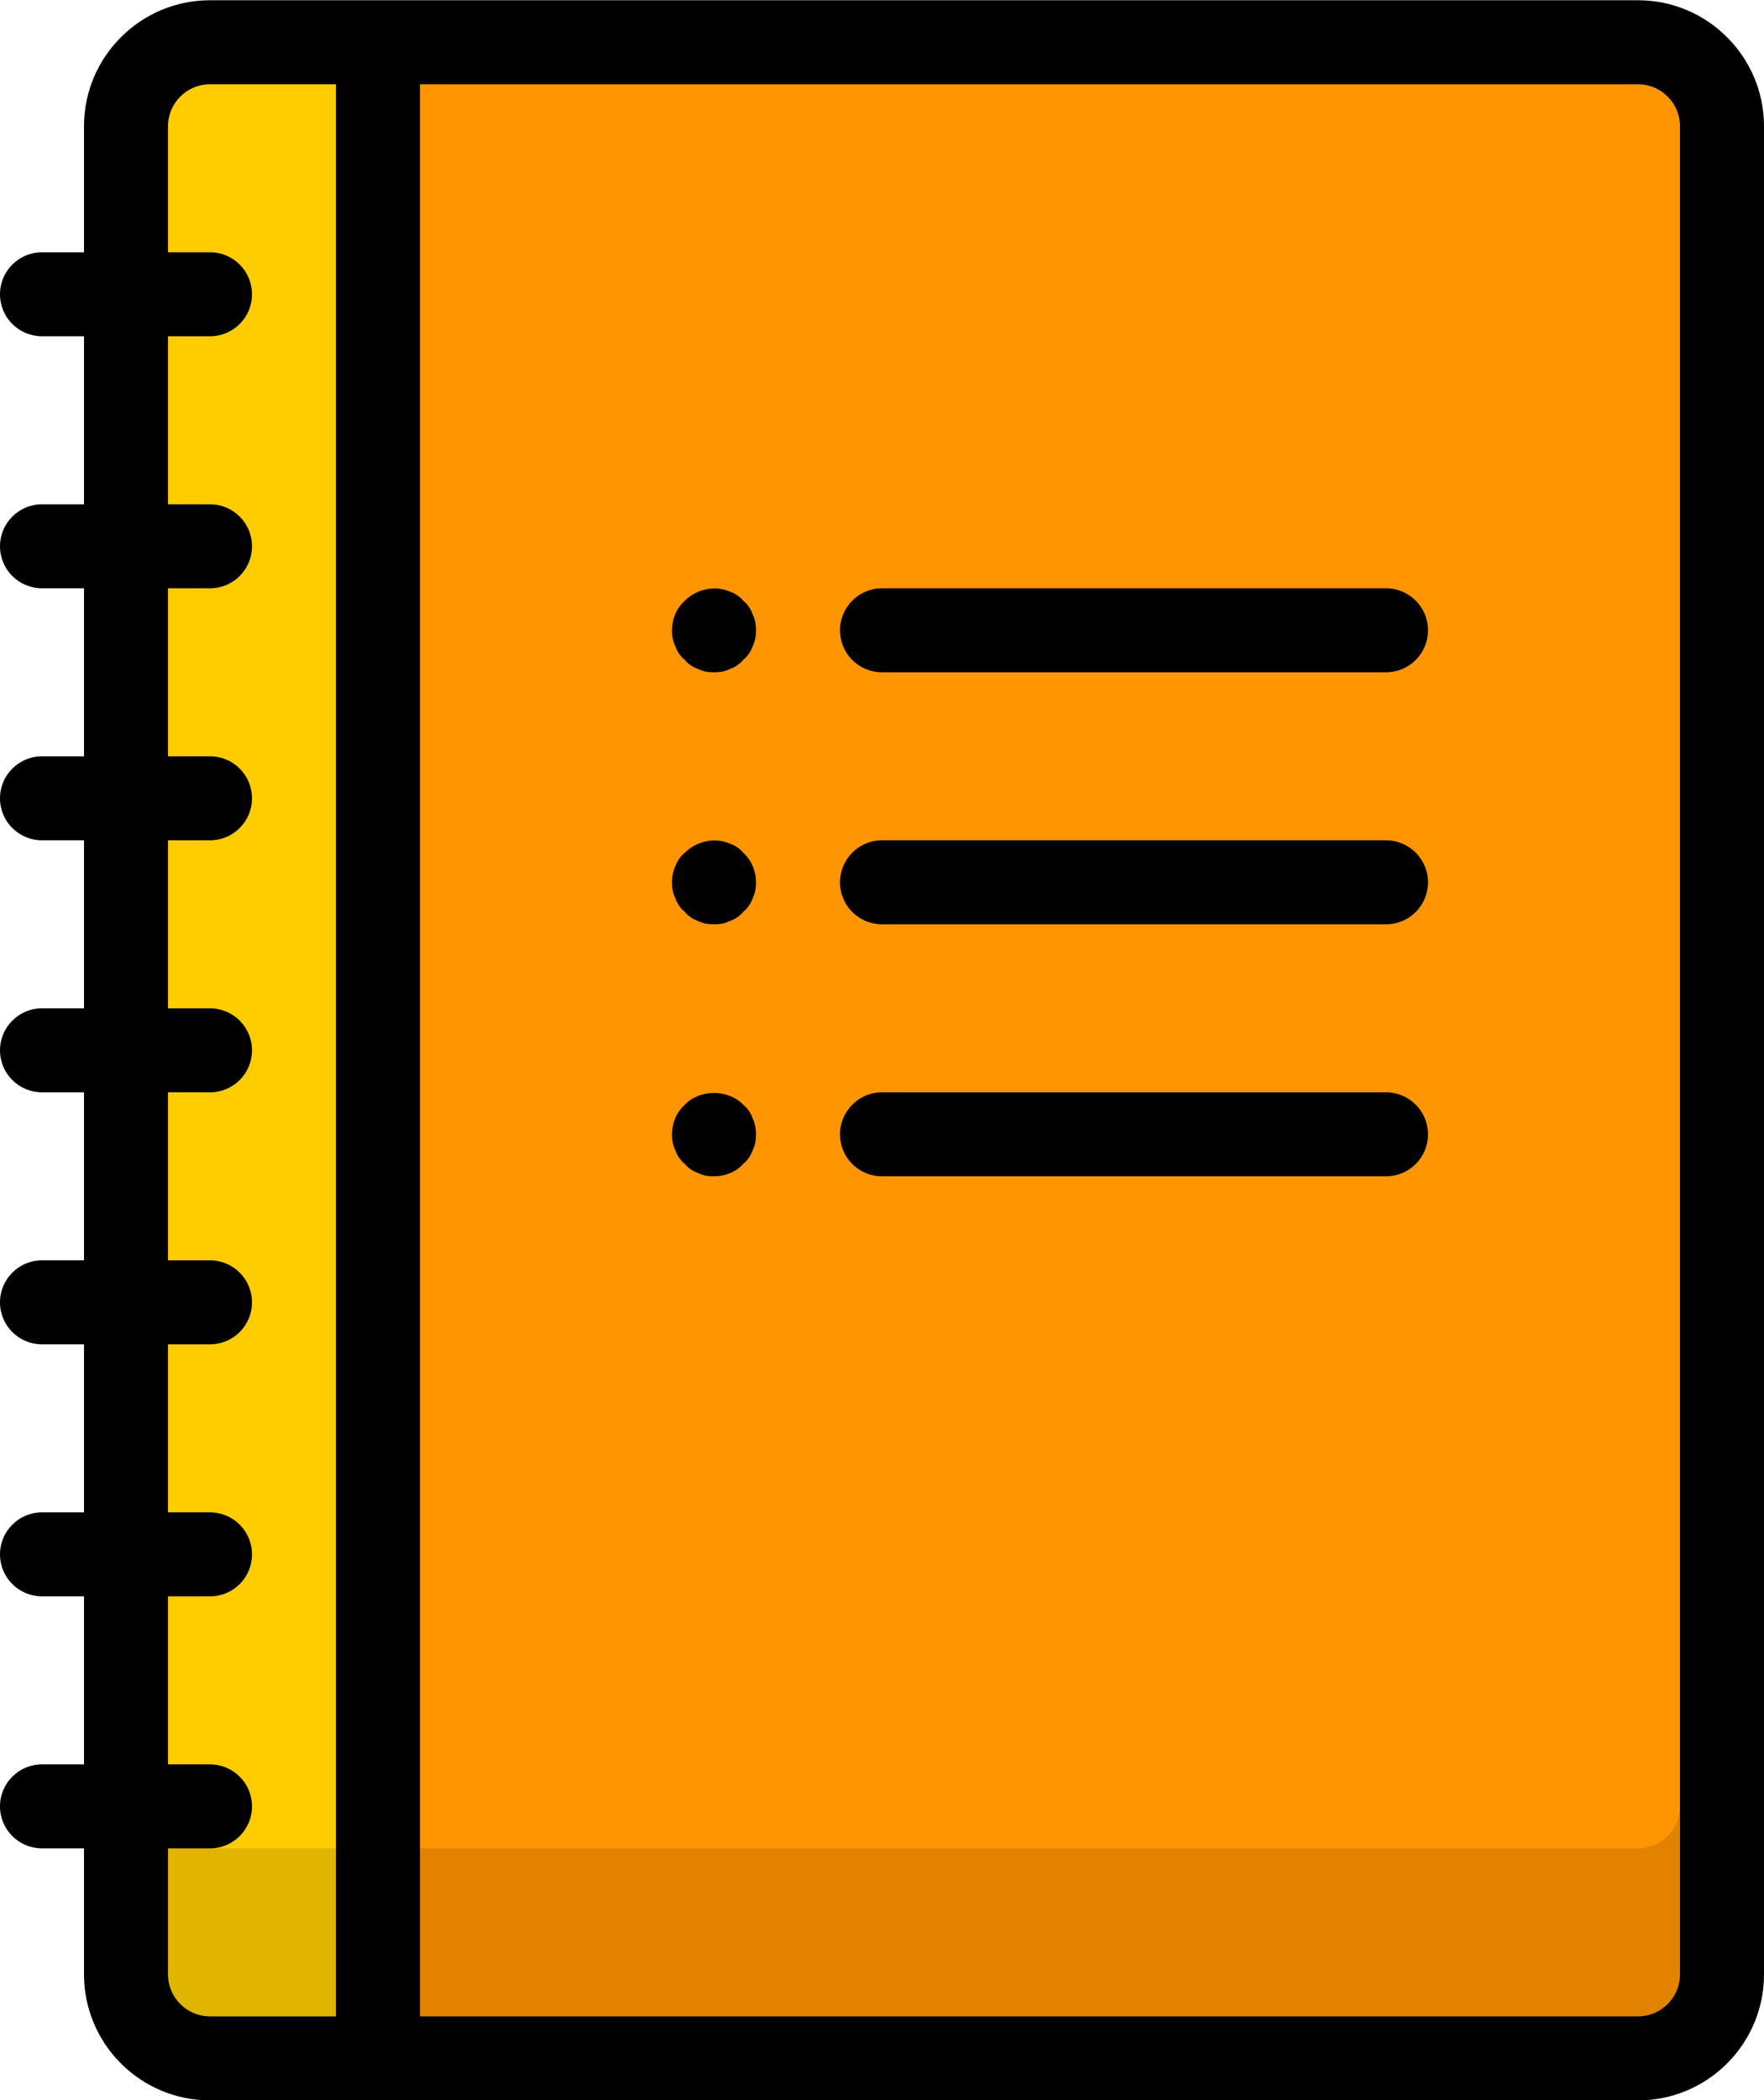 <?xml version="1.0" encoding="UTF-8"?>
<svg width="21px" height="25px" viewBox="0 0 21 25" version="1.1" xmlns="http://www.w3.org/2000/svg" xmlns:xlink="http://www.w3.org/1999/xlink">
    <!-- Generator: Sketch 42 (36781) - http://www.bohemiancoding.com/sketch -->
    <title>workbook</title>
    <desc>Created with Sketch.</desc>
    <defs></defs>
    <g id="Page-1" stroke="none" stroke-width="1" fill="none" fill-rule="evenodd">
        <g id="Full-Color" transform="translate(-152, -300)">
            <g id="workbook" transform="translate(152, 300)">
                <path d="M19.5,24.503 L2.5,24.503 C1.95,24.503 1.5,24.053 1.5,23.503 L1.5,1.503 C1.5,0.953 1.95,0.503 2.5,0.503 L19.5,0.503 C20.05,0.503 20.5,0.953 20.5,1.503 L20.5,23.503 C20.5,24.053 20.05,24.503 19.5,24.503" id="Fill-77" fill="#FF9500"></path>
                <path d="M4.5,0.503 L4.5,24.503 L2.5,24.503 C1.95,24.503 1.5,24.053 1.5,23.503 L1.5,1.503 C1.5,0.953 1.95,0.503 2.5,0.503 L4.5,0.503 Z" id="Fill-78" fill="#FFCC00"></path>
                <path d="M8.96,13.313 C8.99,13.374 9,13.443 9,13.503 C9,13.573 8.99,13.633 8.96,13.693 C8.94,13.753 8.9,13.813 8.85,13.853 C8.76,13.954 8.63,14.003 8.5,14.003 C8.43,14.003 8.37,13.994 8.31,13.963 C8.25,13.943 8.19,13.903 8.15,13.853 C8.1,13.813 8.06,13.753 8.04,13.693 C8.01,13.633 8,13.573 8,13.503 C8,13.374 8.05,13.244 8.15,13.153 C8.33,12.963 8.67,12.963 8.85,13.153 C8.9,13.193 8.94,13.253 8.96,13.313 L8.96,13.313 Z M10,13.503 C10,13.227 10.224,13.003 10.5,13.003 L16.5,13.003 C16.776,13.003 17,13.227 17,13.503 C17,13.78 16.776,14.003 16.5,14.003 L10.5,14.003 C10.224,14.003 10,13.78 10,13.503 L10,13.503 Z M8.04,10.693 C8.01,10.633 8,10.573 8,10.503 C8,10.443 8.01,10.374 8.04,10.313 C8.06,10.253 8.1,10.193 8.15,10.153 C8.29,10.013 8.51,9.963 8.69,10.043 C8.75,10.063 8.81,10.103 8.85,10.153 C8.95,10.244 9,10.374 9,10.503 C9,10.573 8.99,10.633 8.96,10.693 C8.94,10.753 8.9,10.813 8.85,10.853 C8.81,10.903 8.75,10.943 8.69,10.963 C8.63,10.994 8.57,11.003 8.5,11.003 C8.43,11.003 8.37,10.994 8.31,10.963 C8.25,10.943 8.19,10.903 8.15,10.853 C8.1,10.813 8.06,10.753 8.04,10.693 L8.04,10.693 Z M10,10.503 C10,10.227 10.224,10.003 10.5,10.003 L16.5,10.003 C16.776,10.003 17,10.227 17,10.503 C17,10.78 16.776,11.003 16.5,11.003 L10.5,11.003 C10.224,11.003 10,10.78 10,10.503 L10,10.503 Z M8.04,7.693 C8.01,7.633 8,7.573 8,7.503 C8,7.374 8.05,7.244 8.15,7.153 C8.29,7.013 8.51,6.963 8.69,7.043 C8.75,7.063 8.81,7.103 8.85,7.153 C8.9,7.193 8.94,7.253 8.96,7.313 C8.99,7.374 9,7.433 9,7.503 C9,7.573 8.99,7.633 8.96,7.693 C8.94,7.753 8.9,7.813 8.85,7.853 C8.81,7.903 8.75,7.943 8.69,7.963 C8.63,7.994 8.57,8.003 8.5,8.003 C8.43,8.003 8.37,7.994 8.31,7.963 C8.25,7.943 8.19,7.903 8.15,7.853 C8.1,7.813 8.06,7.753 8.04,7.693 L8.04,7.693 Z M10,7.503 C10,7.227 10.224,7.003 10.5,7.003 L16.5,7.003 C16.776,7.003 17,7.227 17,7.503 C17,7.78 16.776,8.003 16.5,8.003 L10.5,8.003 C10.224,8.003 10,7.78 10,7.503 L10,7.503 Z M2,19.003 L2.5,19.003 C2.776,19.003 3,18.78 3,18.503 C3,18.227 2.776,18.003 2.5,18.003 L2,18.003 L2,16.003 L2.5,16.003 C2.776,16.003 3,15.78 3,15.503 C3,15.227 2.776,15.003 2.5,15.003 L2,15.003 L2,13.003 L2.5,13.003 C2.776,13.003 3,12.78 3,12.503 C3,12.227 2.776,12.003 2.5,12.003 L2,12.003 L2,10.003 L2.5,10.003 C2.776,10.003 3,9.78 3,9.503 C3,9.227 2.776,9.003 2.5,9.003 L2,9.003 L2,7.003 L2.5,7.003 C2.776,7.003 3,6.78 3,6.503 C3,6.227 2.776,6.003 2.5,6.003 L2,6.003 L2,4.003 L2.5,4.003 C2.776,4.003 3,3.78 3,3.503 C3,3.227 2.776,3.003 2.5,3.003 L2,3.003 L2,1.503 C2,1.228 2.224,1.003 2.5,1.003 L4,1.003 L4,24.003 L2.5,24.003 C2.224,24.003 2,23.779 2,23.503 L2,22.003 L2.5,22.003 C2.776,22.003 3,21.78 3,21.503 C3,21.227 2.776,21.003 2.5,21.003 L2,21.003 L2,19.003 Z M20,1.503 L20,23.503 C20,23.779 19.776,24.003 19.5,24.003 L5,24.003 L5,1.003 L19.5,1.003 C19.776,1.003 20,1.228 20,1.503 L20,1.503 Z M2.5,25.003 L19.5,25.003 C20.327,25.003 21,24.331 21,23.503 L21,1.503 C21,0.676 20.327,0.003 19.5,0.003 L2.5,0.003 C1.673,0.003 1,0.676 1,1.503 L1,3.003 L0.5,3.003 C0.224,3.003 0,3.227 0,3.503 C0,3.78 0.224,4.003 0.5,4.003 L1,4.003 L1,6.003 L0.5,6.003 C0.224,6.003 0,6.227 0,6.503 C0,6.78 0.224,7.003 0.5,7.003 L1,7.003 L1,9.003 L0.5,9.003 C0.224,9.003 0,9.227 0,9.503 C0,9.78 0.224,10.003 0.5,10.003 L1,10.003 L1,12.003 L0.5,12.003 C0.224,12.003 0,12.227 0,12.503 C0,12.78 0.224,13.003 0.5,13.003 L1,13.003 L1,15.003 L0.5,15.003 C0.224,15.003 0,15.227 0,15.503 C0,15.78 0.224,16.003 0.5,16.003 L1,16.003 L1,18.003 L0.5,18.003 C0.224,18.003 0,18.227 0,18.503 C0,18.78 0.224,19.003 0.5,19.003 L1,19.003 L1,21.003 L0.5,21.003 C0.224,21.003 0,21.227 0,21.503 C0,21.78 0.224,22.003 0.5,22.003 L1,22.003 L1,23.503 C1,24.331 1.673,25.003 2.5,25.003 L2.5,25.003 Z" id="Fill-225" fill="#000000"></path>
                <path d="M19.5,22.003 L2.5,22.003 C2.225,22.003 2,21.778 2,21.503 C2,21.227 1.776,21.003 1.5,21.003 C1.224,21.003 1,21.227 1,21.503 L1,23.503 C1,24.33 1.673,25.003 2.5,25.003 L19.5,25.003 C20.327,25.003 21,24.33 21,23.503 L21,21.503 C21,21.227 20.776,21.003 20.5,21.003 C20.224,21.003 20,21.227 20,21.503 C20,21.778 19.775,22.003 19.5,22.003" id="Fill-359" fill="#000000" opacity="0.12"></path>
            </g>
        </g>
    </g>
</svg>